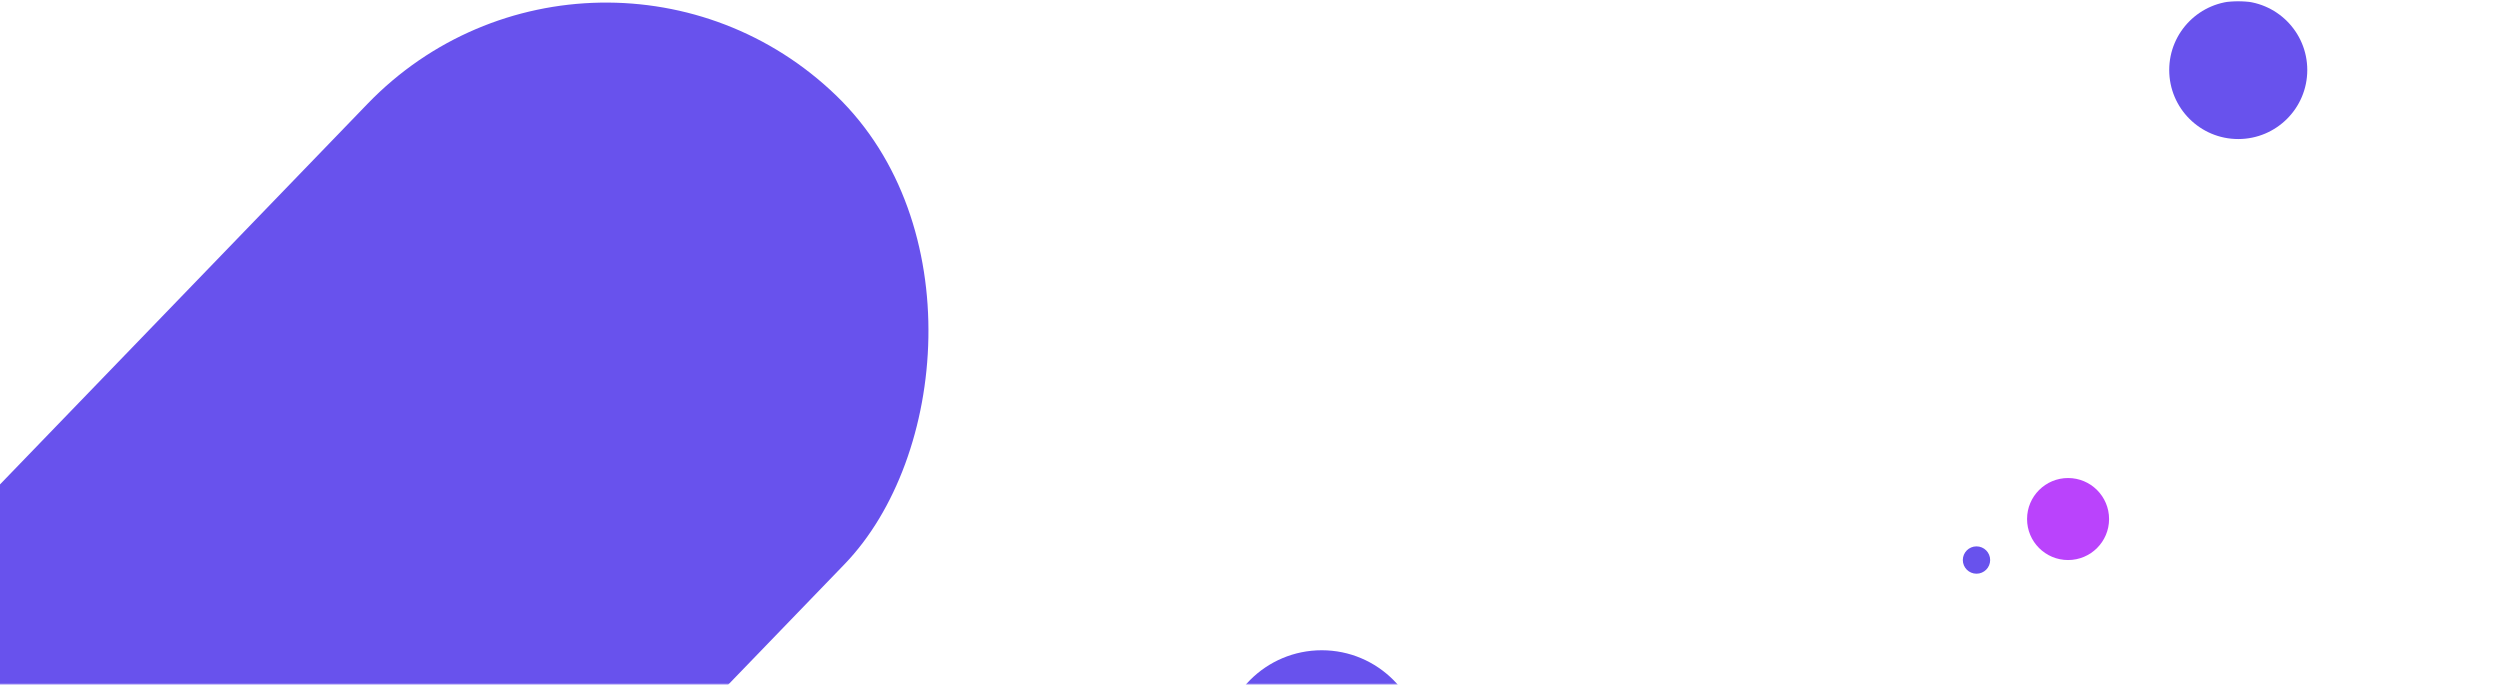 <svg width="1829" height="501" viewBox="0 0 1829 501" fill="none" xmlns="http://www.w3.org/2000/svg">
<mask id="mask0_0_6" style="mask-type:alpha" maskUnits="userSpaceOnUse" x="-91" y="0" width="1920" height="501">
<path fill-rule="evenodd" clip-rule="evenodd" d="M1829 500.725L-91 500.725V0.725C-91 0.725 375.8 0.725 855.8 0.725C1335.8 0.725 1829 0.725 1829 0.725V500.725Z" fill="white"/>
</mask>
<g mask="url(#mask0_0_6)">
<path fill-rule="evenodd" clip-rule="evenodd" d="M967 475.726C926.131 475.726 893 508.857 893 549.726C893 590.595 926.131 623.726 967 623.726C1007.87 623.726 1041 590.595 1041 549.726C1041 508.857 1007.87 475.726 967 475.726Z" fill="#6852ED"/>
<rect x="-56.37" y="1110.96" width="485" height="1213" rx="242.5" transform="rotate(-136 -56.37 1110.96)" fill="#6852ED"/>
<path fill-rule="evenodd" clip-rule="evenodd" d="M1513 349.725C1496.43 349.725 1483 363.157 1483 379.725C1483 396.294 1496.43 409.725 1513 409.725C1529.57 409.725 1543 396.294 1543 379.725C1543 363.157 1529.57 349.725 1513 349.725Z" fill="#BA43FC"/>
<path fill-rule="evenodd" clip-rule="evenodd" d="M1446 399.725C1440.48 399.725 1436 404.203 1436 409.725C1436 415.248 1440.48 419.725 1446 419.725C1451.52 419.725 1456 415.248 1456 409.725C1456 404.203 1451.52 399.725 1446 399.725Z" fill="#6852ED"/>
<path fill-rule="evenodd" clip-rule="evenodd" d="M1637.5 0.725C1609.61 0.725 1587 23.335 1587 51.225C1587 79.116 1609.61 101.725 1637.5 101.725C1665.39 101.725 1688 79.116 1688 51.225C1688 23.335 1665.39 0.725 1637.5 0.725Z" fill="#6852ED"/>
</g>
</svg>
